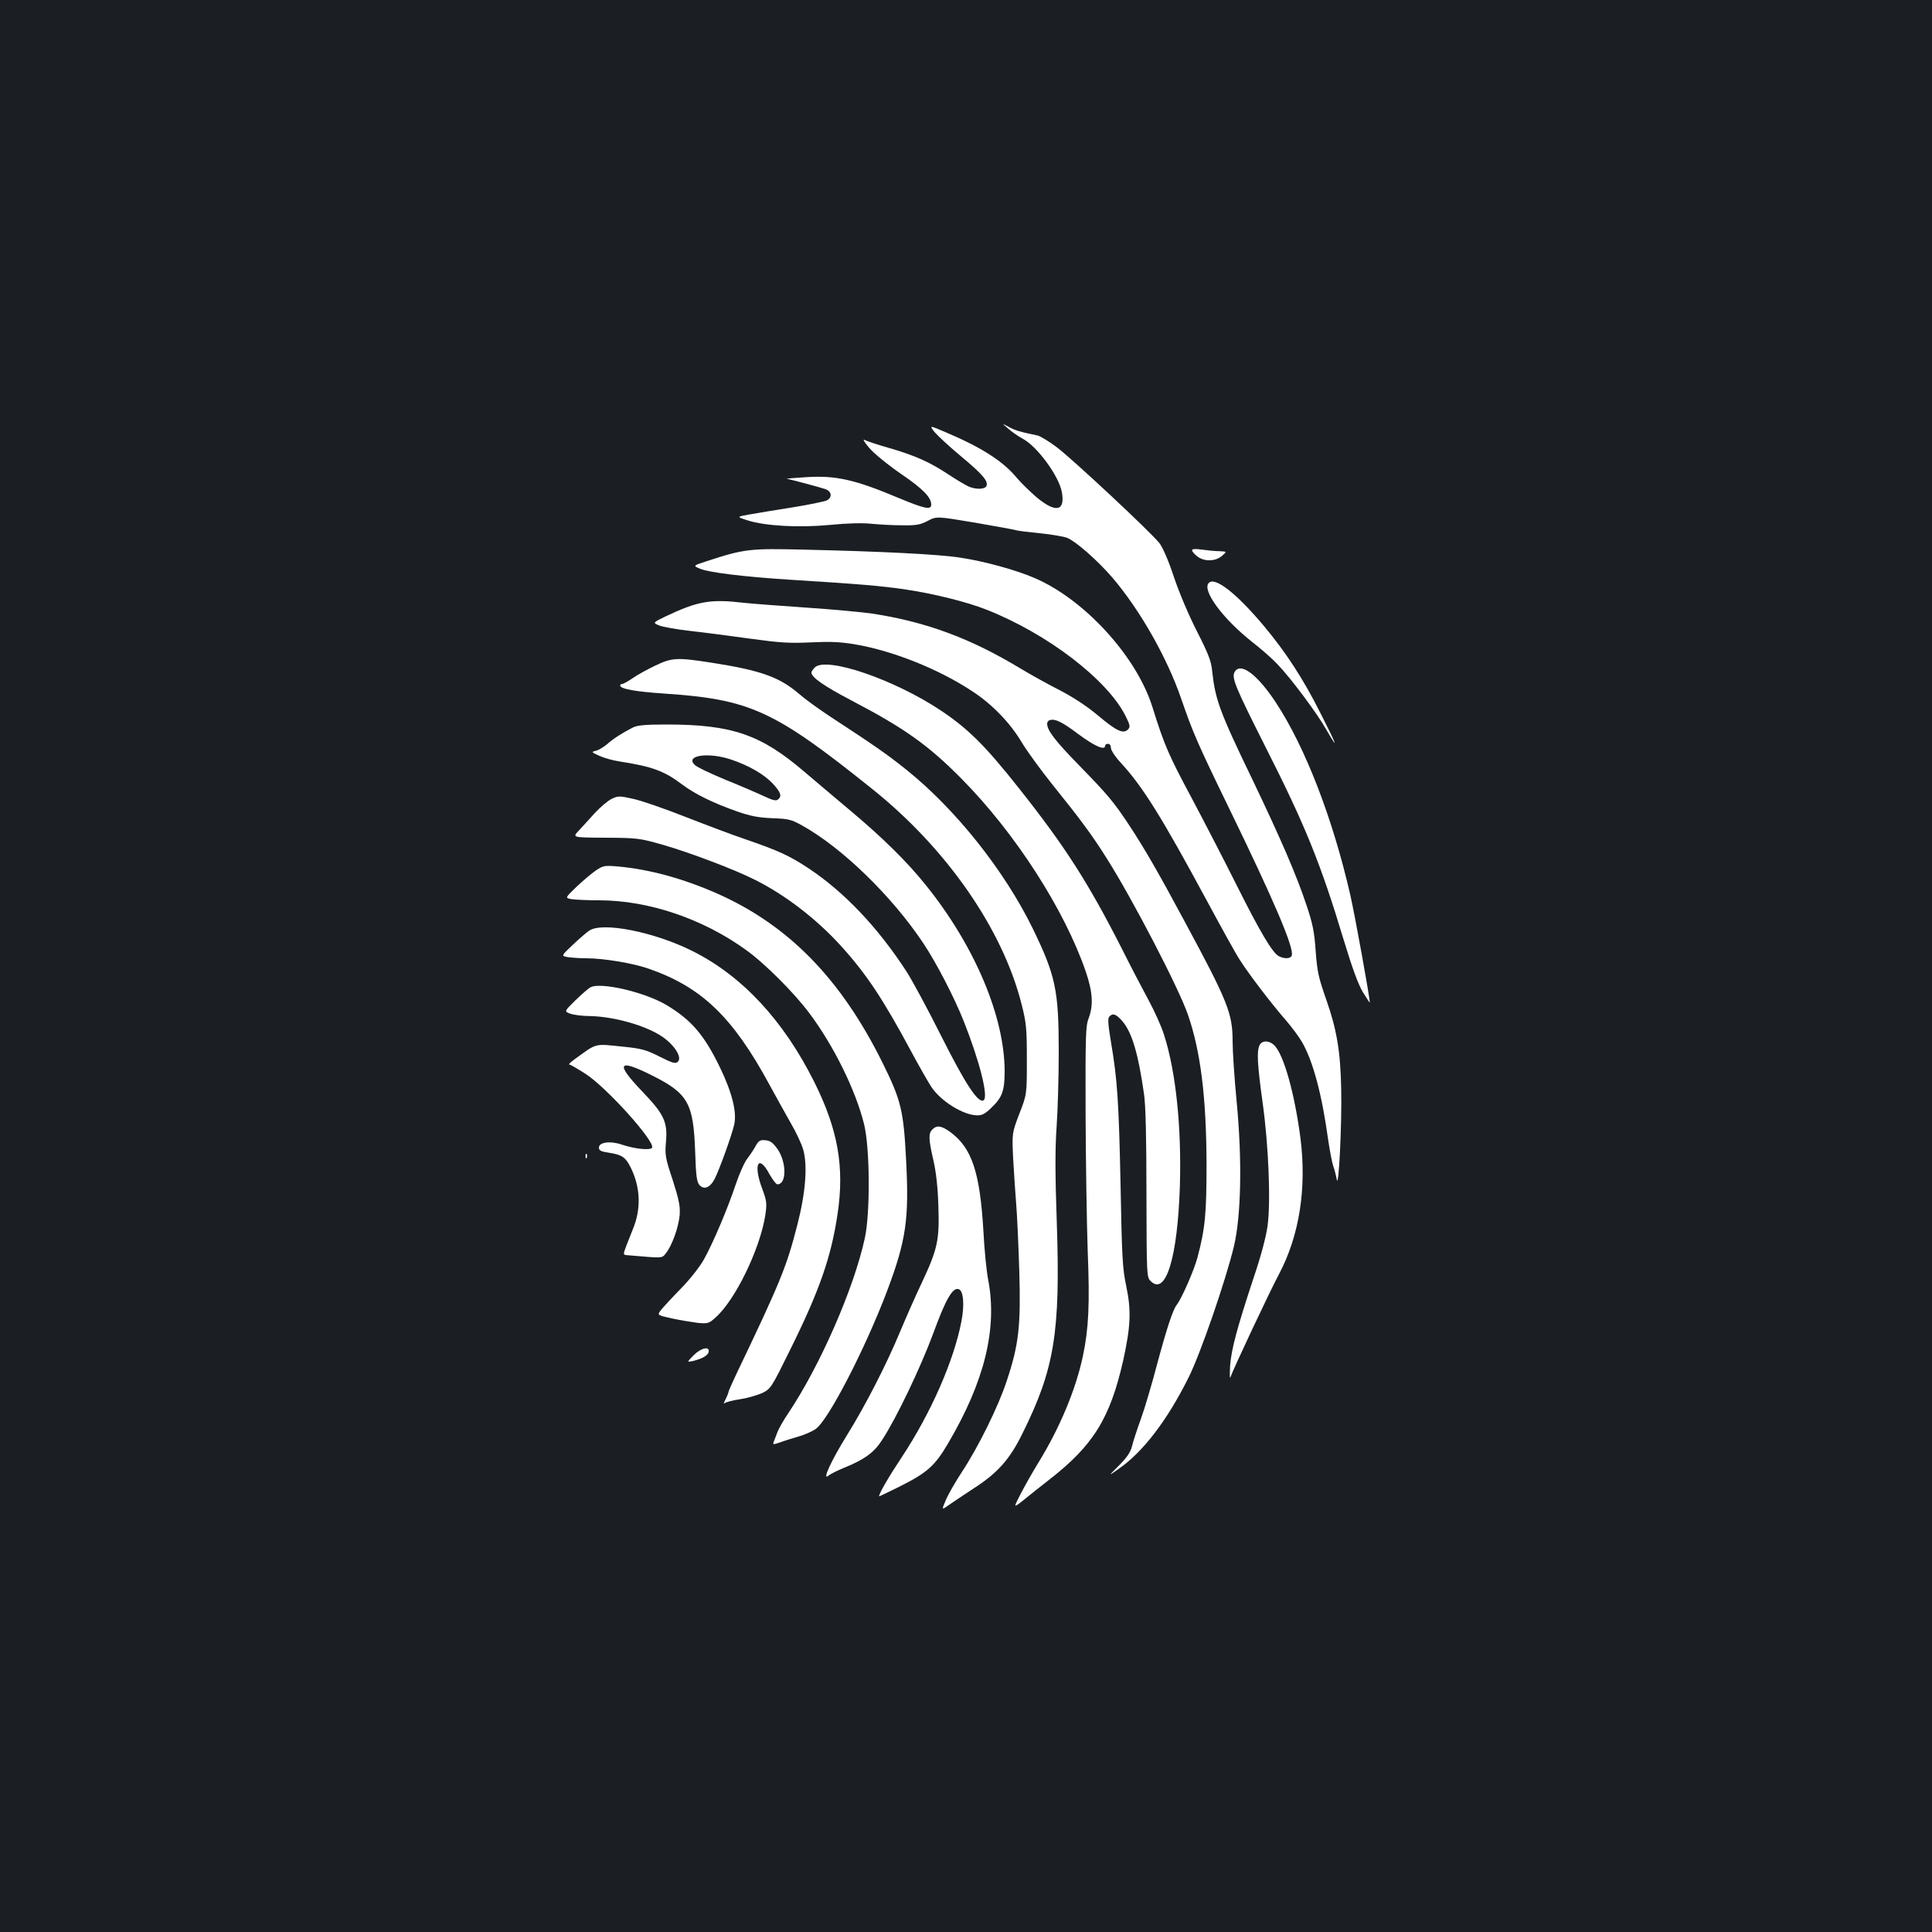 <?xml version="1.0" standalone="no"?>
<!DOCTYPE svg PUBLIC "-//W3C//DTD SVG 20010904//EN"
 "http://www.w3.org/TR/2001/REC-SVG-20010904/DTD/svg10.dtd">
<svg version="1.0" xmlns="http://www.w3.org/2000/svg"
 width="1000pt" height="1000pt" viewBox="0 0 1000 1000"
 preserveAspectRatio="xMidYMid meet">
<rect width="100%" height="100%" fill="#1b1f23"/>
<g transform="translate(0,1000) scale(0.1,-0.1)"
fill="#ffffff" stroke="none">
<path d="M5219 7781 c18 -16 52 -40 75 -52 75 -40 186 -192 202 -275 18 -99
-29 -111 -127 -31 -35 30 -84 77 -108 106 -71 85 -182 156 -369 235 -82 35
-82 35 -55 0 16 -19 76 -75 135 -124 113 -94 144 -130 134 -155 -7 -18 -54
-20 -93 -3 -15 7 -61 34 -102 61 -96 64 -176 100 -308 138 -60 17 -117 36
-128 42 -11 6 -2 -11 23 -40 24 -29 94 -86 163 -134 116 -79 159 -123 159
-161 0 -29 -35 -21 -165 33 -233 98 -328 119 -485 109 -58 -4 -102 -7 -97 -8
48 -11 178 -46 200 -54 32 -12 36 -42 7 -58 -10 -5 -90 -22 -177 -36 -87 -14
-188 -30 -225 -37 -66 -12 -66 -12 -10 -30 95 -30 267 -39 427 -24 90 9 167
11 215 6 41 -4 114 -8 161 -8 72 -1 93 3 131 23 46 24 46 24 243 -9 109 -19
204 -36 212 -39 8 -3 64 -10 124 -16 61 -6 125 -17 143 -24 46 -19 158 -118
233 -205 143 -167 284 -415 357 -628 60 -174 83 -228 246 -563 235 -483 340
-729 326 -766 -6 -17 -39 -18 -67 -3 -33 17 -99 129 -219 369 -62 124 -168
329 -235 455 -117 219 -138 267 -200 465 -82 263 -353 559 -612 669 -95 41
-259 86 -379 104 -110 18 -414 33 -810 42 -284 7 -311 4 -504 -59 -74 -24 -74
-24 -36 -40 45 -19 224 -41 456 -56 383 -24 472 -32 600 -50 150 -22 324 -65
427 -106 317 -125 627 -364 720 -552 23 -47 24 -55 11 -68 -24 -24 -59 -8
-154 72 -57 48 -127 94 -198 131 -61 31 -151 81 -201 111 -259 157 -489 243
-770 286 -55 8 -208 22 -341 31 -133 9 -279 20 -325 25 -172 20 -236 9 -403
-70 -68 -33 -68 -33 -35 -47 19 -8 93 -21 164 -29 72 -8 211 -26 310 -40 153
-21 200 -24 310 -19 101 5 152 3 230 -10 196 -33 436 -129 609 -244 100 -65
194 -162 253 -261 28 -47 101 -147 162 -223 145 -180 207 -264 282 -384 132
-209 367 -661 417 -803 66 -189 96 -428 97 -775 0 -258 -7 -333 -47 -484 -17
-65 -83 -215 -108 -246 -19 -23 -53 -128 -100 -303 -27 -103 -65 -232 -85
-287 -20 -55 -41 -119 -46 -142 -8 -30 -26 -57 -67 -98 -57 -57 -57 -57 -2
-18 126 87 252 252 362 473 62 124 192 501 235 680 37 156 43 444 14 747 -12
122 -21 262 -21 312 0 145 -24 206 -248 621 -135 252 -211 383 -285 495 -83
126 -113 161 -263 315 -124 127 -164 180 -164 214 0 8 5 16 12 18 28 10 65 -8
151 -73 84 -62 137 -85 137 -59 0 6 7 10 15 10 9 0 15 -9 15 -21 0 -12 23 -47
52 -78 114 -124 212 -282 443 -710 75 -139 152 -279 172 -309 46 -73 166 -230
238 -312 31 -36 69 -87 85 -115 56 -98 102 -268 134 -501 9 -61 21 -124 27
-140 6 -16 14 -47 18 -69 10 -55 27 286 23 470 -4 194 -23 306 -77 460 -40
114 -47 144 -55 251 -7 101 -15 142 -48 240 -52 156 -133 343 -280 650 -170
352 -192 413 -208 562 -5 51 -20 89 -79 205 -42 82 -92 200 -119 281 -28 85
-58 153 -75 175 -47 59 -450 435 -531 496 -41 31 -86 58 -100 61 -87 18 -119
27 -150 45 -35 19 -35 19 -1 -10z"/>
<path d="M6170 7152 c0 -6 12 -20 26 -31 36 -29 95 -28 129 2 26 22 26 22 -12
24 -21 0 -62 4 -90 8 -35 5 -53 4 -53 -3z"/>
<path d="M6257 6983 c-38 -37 72 -186 227 -308 45 -35 102 -85 127 -112 69
-71 208 -257 256 -343 66 -114 51 -75 -34 92 -88 175 -178 313 -292 449 -140
167 -252 255 -284 222z"/>
<path d="M3392 6555 c-40 -19 -93 -48 -117 -65 -24 -16 -48 -30 -54 -30 -6 0
-11 -4 -11 -8 0 -18 80 -32 230 -42 443 -30 566 -86 1075 -494 386 -309 675
-726 773 -1115 24 -95 27 -124 27 -286 0 -180 0 -180 -39 -280 -38 -100 -38
-100 -32 -230 4 -71 11 -179 16 -240 5 -60 12 -218 16 -350 8 -279 -3 -375
-64 -559 -43 -133 -148 -346 -234 -476 -34 -52 -72 -118 -83 -146 -22 -51 -22
-51 19 -22 23 16 77 52 121 81 127 81 191 152 257 287 166 334 197 523 178
1090 -9 252 -9 387 -1 498 6 85 11 259 11 388 0 319 -16 394 -135 639 -147
300 -399 617 -655 822 -100 80 -168 127 -396 276 -56 37 -128 89 -160 117
-100 86 -200 121 -452 160 -179 28 -204 26 -290 -15z"/>
<path d="M4217 6545 c-9 -9 -17 -21 -17 -26 0 -25 65 -70 204 -143 276 -144
400 -232 573 -407 279 -282 533 -678 643 -998 36 -106 40 -174 15 -241 -16
-40 -17 -92 -16 -495 1 -247 6 -568 11 -712 11 -274 5 -401 -25 -542 -36 -171
-119 -371 -230 -551 -32 -52 -74 -127 -94 -166 -36 -70 -36 -70 15 -30 28 23
87 70 132 105 231 179 318 320 386 621 38 174 42 255 16 380 -20 93 -23 151
-30 525 -9 430 -16 544 -50 744 -14 84 -17 118 -9 128 18 21 35 15 67 -21 50
-57 83 -166 113 -376 9 -57 13 -228 13 -517 1 -428 1 -433 22 -454 78 -78 139
121 151 491 9 304 -20 591 -82 784 -14 45 -51 126 -81 181 -30 55 -91 172
-135 260 -177 348 -295 532 -535 835 -174 220 -263 308 -402 401 -242 162
-596 283 -655 224z"/>
<path d="M6390 6521 c-16 -30 5 -79 158 -383 207 -408 287 -605 407 -1003 43
-142 75 -230 99 -270 20 -32 36 -57 36 -54 0 27 -77 452 -101 557 -91 397
-233 765 -386 997 -97 147 -184 210 -213 156z"/>
<path d="M3275 6234 c-55 -28 -100 -57 -133 -86 -18 -15 -44 -31 -58 -34 -24
-6 -24 -7 18 -26 24 -11 70 -24 103 -29 169 -26 233 -49 325 -119 65 -49 160
-96 285 -140 70 -24 110 -32 182 -35 85 -3 98 -6 157 -39 206 -115 463 -365
625 -608 68 -102 160 -280 209 -403 84 -212 129 -393 103 -410 -28 -17 -93 82
-218 330 -69 138 -150 288 -180 335 -150 231 -324 414 -510 537 -97 64 -154
90 -322 148 -69 23 -211 77 -316 118 -104 41 -225 83 -267 92 -71 16 -79 16
-112 0 -19 -9 -58 -42 -87 -73 -28 -31 -66 -73 -84 -92 -33 -35 -33 -35 139
-36 165 -1 175 -2 298 -37 136 -39 372 -128 478 -182 157 -79 316 -202 440
-338 133 -146 220 -277 365 -547 43 -80 91 -164 107 -188 50 -73 163 -143 234
-145 27 -1 43 8 75 39 56 53 69 88 69 188 0 283 -154 648 -405 961 -97 122
-228 251 -398 393 -78 65 -182 154 -232 196 -226 194 -376 246 -715 246 -111
0 -152 -4 -175 -16z m508 -165 c93 -31 172 -77 217 -125 42 -46 48 -65 27 -82
-10 -9 -28 -4 -73 17 -32 15 -122 54 -199 85 -77 32 -149 66 -159 77 -52 49
70 67 187 28z"/>
<path d="M3085 5495 c-22 -15 -67 -53 -101 -85 -60 -58 -60 -58 -25 -64 20 -3
84 -6 142 -6 255 0 536 -95 759 -256 98 -70 249 -221 329 -328 126 -168 239
-397 283 -573 31 -122 33 -462 4 -593 -57 -261 -231 -658 -396 -905 -26 -38
-51 -83 -57 -100 -6 -16 -14 -38 -18 -47 -6 -16 -4 -16 32 -4 21 8 63 21 94
30 31 9 72 26 90 39 65 43 257 415 371 716 98 261 114 370 98 676 -13 256 -26
310 -120 500 -216 438 -489 717 -860 881 -178 78 -348 124 -510 139 -71 6 -77
5 -115 -20z"/>
<path d="M3050 5183 c-14 -9 -52 -42 -86 -74 -60 -57 -60 -57 -25 -63 20 -3
63 -6 96 -6 87 0 239 -25 320 -53 275 -95 437 -249 628 -602 36 -66 86 -156
111 -200 26 -44 54 -104 63 -134 24 -83 13 -224 -30 -391 -56 -218 -86 -292
-318 -777 -21 -45 -39 -85 -39 -90 0 -4 -7 -21 -15 -37 -10 -19 -11 -25 -3
-18 7 5 44 15 81 20 38 6 88 21 113 32 44 22 47 27 149 234 147 298 207 470
240 691 37 245 2 440 -121 686 -159 318 -373 548 -629 676 -197 99 -467 153
-535 106z"/>
<path d="M3055 4889 c-11 -6 -46 -37 -78 -68 -57 -56 -57 -56 -25 -68 18 -6
62 -12 98 -12 128 -2 297 -50 381 -109 62 -44 100 -105 78 -127 -12 -12 -26
-9 -95 26 -69 35 -95 42 -185 51 -157 16 -135 22 -258 -67 -19 -14 -30 -25
-24 -25 5 0 43 -22 85 -49 110 -72 361 -351 343 -382 -10 -14 -91 -6 -158 17
-59 20 -117 12 -117 -16 0 -14 10 -20 43 -25 76 -11 95 -24 122 -79 51 -104
54 -215 10 -320 -7 -17 -21 -53 -32 -81 -19 -50 -19 -50 6 -52 189 -16 176
-17 199 12 31 40 64 132 70 196 3 46 -3 77 -36 181 -38 113 -41 131 -35 196 9
105 -9 144 -123 263 -140 146 -126 171 48 84 189 -94 217 -144 226 -393 4
-123 8 -157 21 -174 24 -29 57 -16 81 32 25 50 87 222 100 278 15 64 -10 165
-73 296 -82 169 -147 245 -274 322 -114 69 -347 123 -398 93z"/>
<path d="M6520 4591 c-16 -30 -12 -100 15 -296 31 -221 43 -511 26 -640 -8
-57 -34 -156 -72 -268 -87 -263 -116 -373 -122 -457 -2 -41 -2 -68 1 -60 14
41 201 439 252 535 106 200 144 446 111 705 -30 229 -85 426 -133 477 -26 28
-64 30 -78 4z"/>
<path d="M4826 4154 c-21 -20 -20 -50 5 -159 14 -59 23 -140 26 -235 6 -178
-3 -223 -86 -400 -33 -69 -82 -181 -111 -250 -71 -172 -184 -391 -277 -540
-80 -129 -130 -237 -95 -208 9 8 47 27 84 42 105 43 153 79 194 143 73 111
201 379 265 553 65 178 101 239 132 227 24 -9 30 -82 13 -168 -39 -203 -159
-475 -307 -699 -68 -102 -119 -190 -119 -205 0 -1 47 21 105 50 144 72 184
108 251 222 190 322 257 595 209 848 -9 44 -20 158 -25 254 -18 305 -60 430
-172 512 -46 33 -69 36 -92 13z"/>
<path d="M3912 4070 c-9 -18 -29 -47 -44 -67 -15 -19 -41 -78 -59 -131 -42
-126 -116 -301 -164 -388 -22 -40 -73 -105 -121 -154 -46 -47 -92 -97 -103
-111 -20 -26 -20 -26 56 -43 42 -9 102 -19 133 -23 53 -5 59 -4 94 28 101 89
229 352 257 528 9 62 8 73 -15 136 -49 128 -21 186 37 77 16 -28 34 -52 41
-52 48 0 48 114 0 183 -23 32 -37 43 -62 45 -27 3 -35 -2 -50 -28z"/>
<path d="M3031 4014 c0 -11 3 -14 6 -6 3 7 2 16 -1 19 -3 4 -6 -2 -5 -13z"/>
<path d="M3589 2984 c-34 -35 -34 -35 -4 -29 49 12 80 29 83 48 6 31 -41 20
-79 -19z"/>
</g>
</svg>
